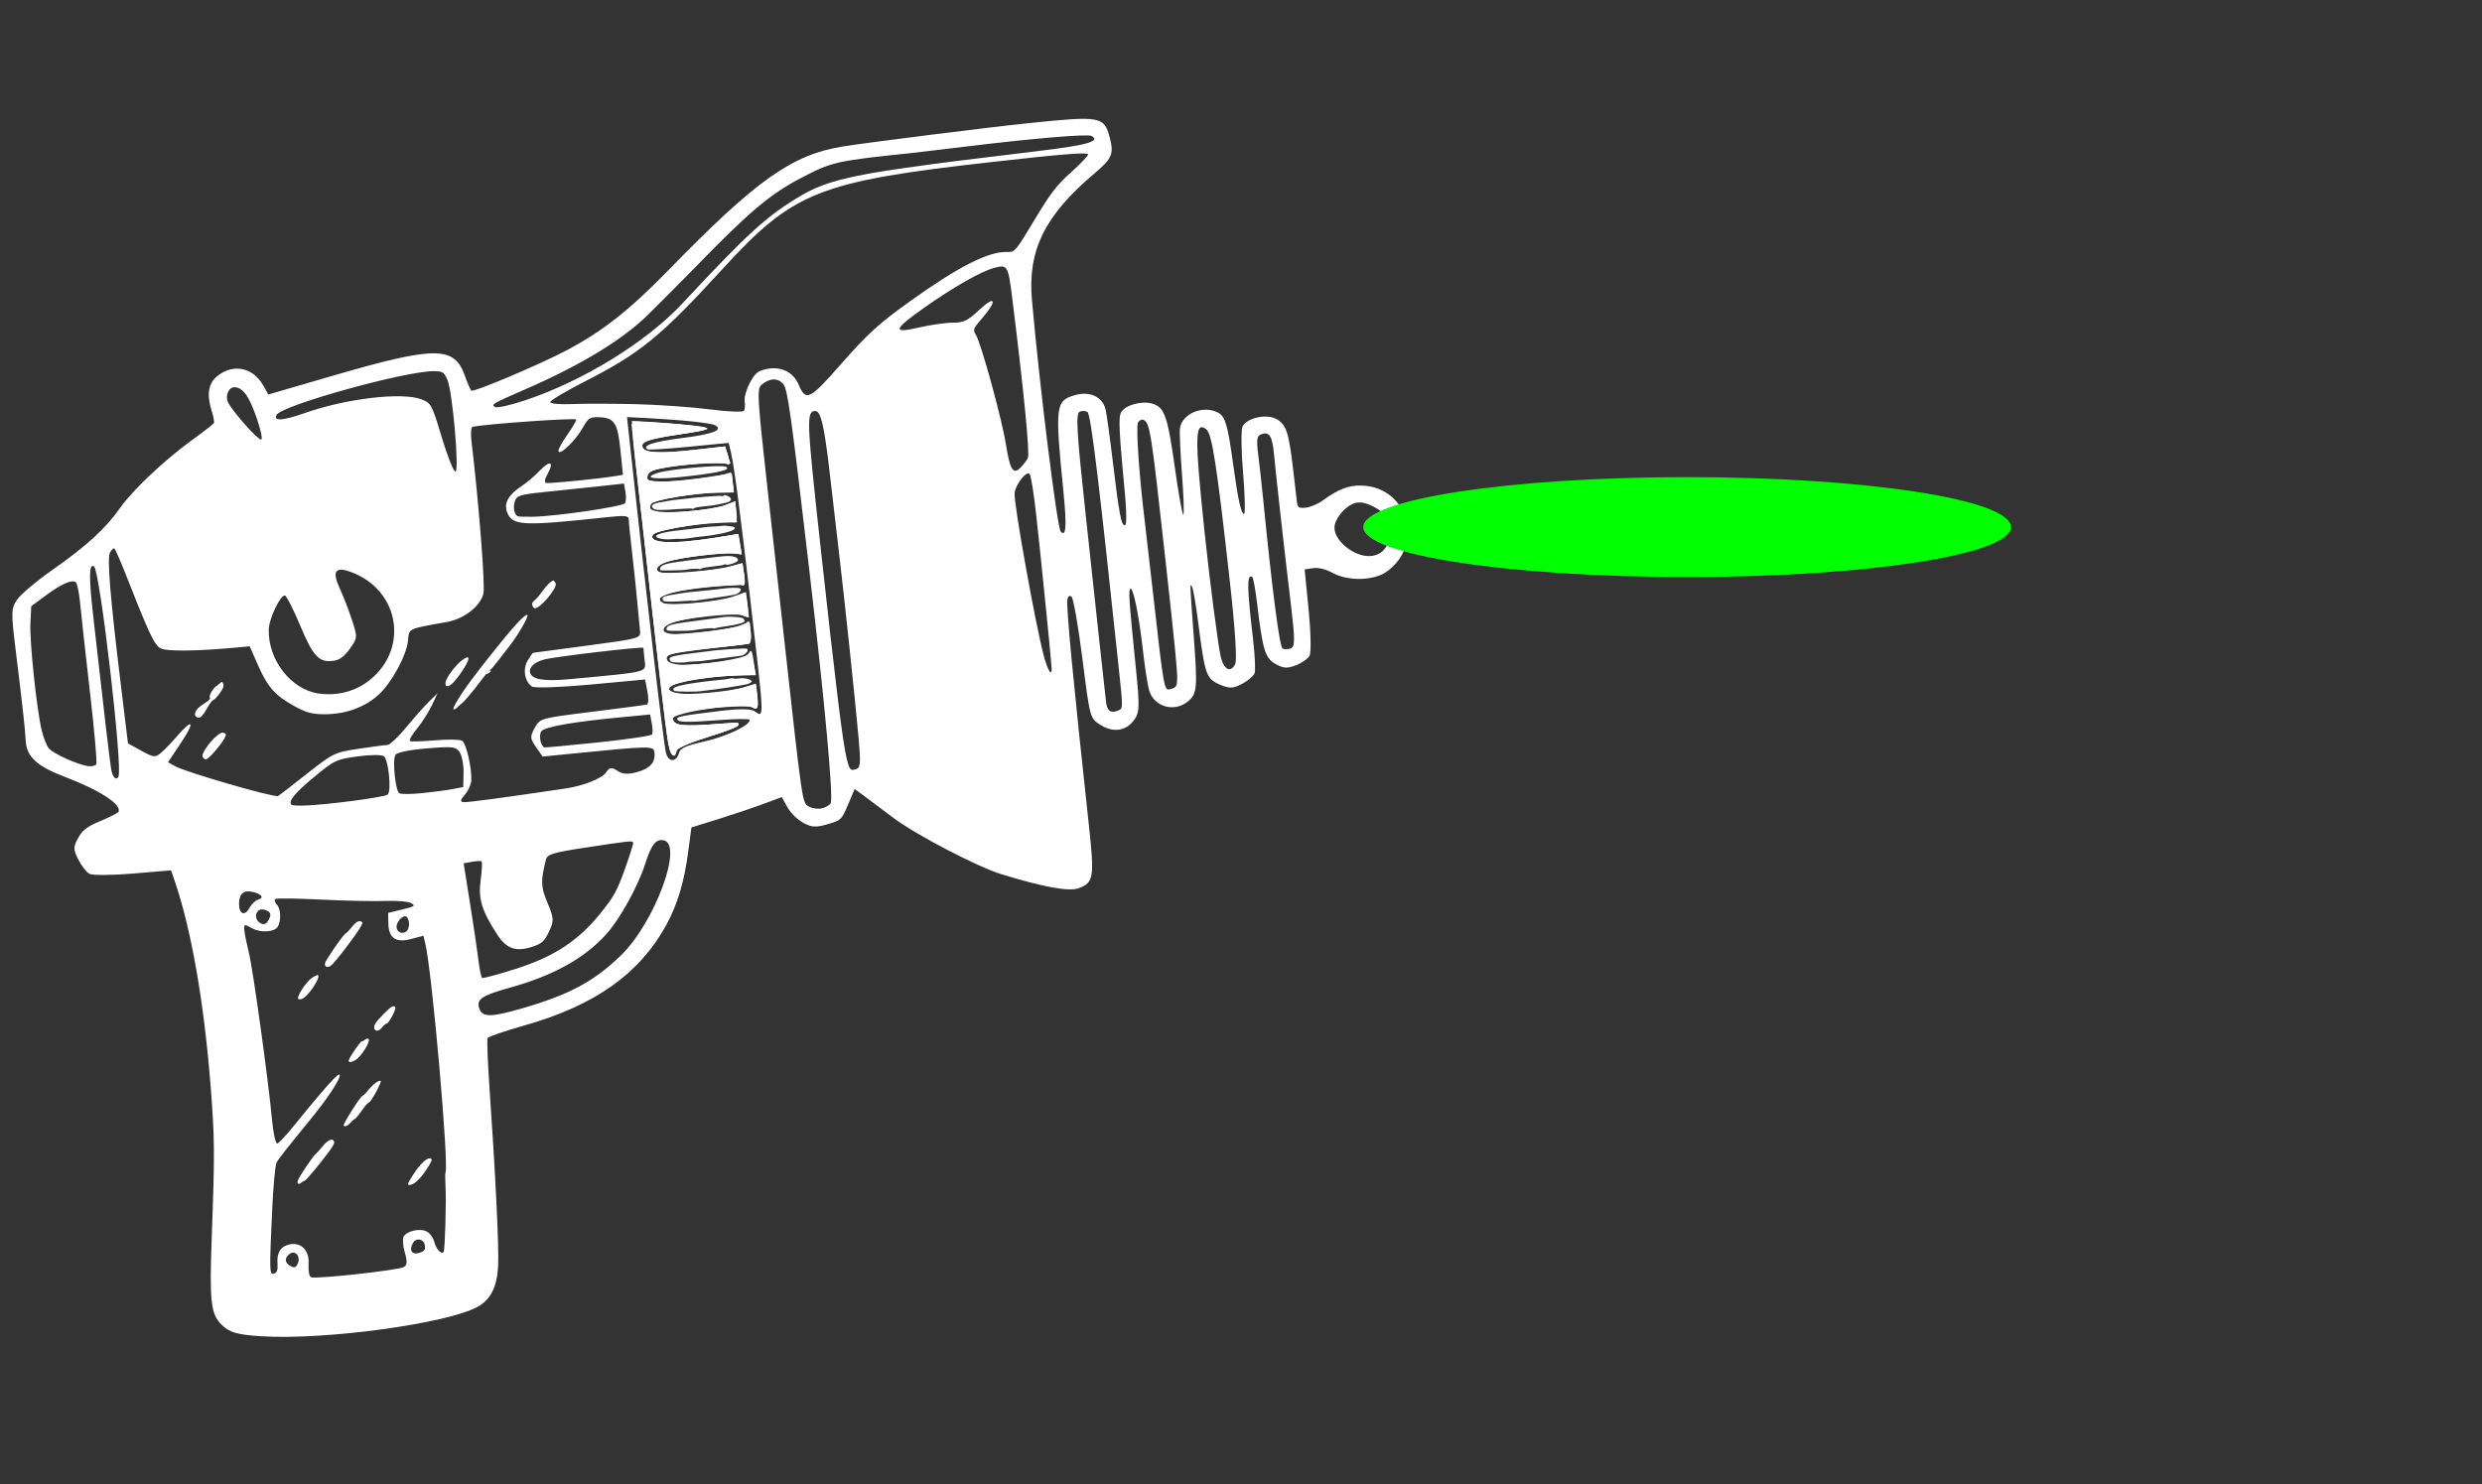 <?xml version="1.0" encoding="UTF-8" standalone="no"?>
<!-- Created with Inkscape (http://www.inkscape.org/) -->

<svg
   xmlns:dc="http://purl.org/dc/elements/1.1/"
   xmlns:cc="http://creativecommons.org/ns#"
   xmlns:rdf="http://www.w3.org/1999/02/22-rdf-syntax-ns#"
   xmlns:svg="http://www.w3.org/2000/svg"
   xmlns="http://www.w3.org/2000/svg"
   xmlns:sodipodi="http://sodipodi.sourceforge.net/DTD/sodipodi-0.dtd"
   xmlns:inkscape="http://www.inkscape.org/namespaces/inkscape"
   version="1.1"
   id="svg10"
   width="1202"
   height="719"
   viewBox="0 0 1202 719"
   sodipodi:docname="gun_animat_02.svg"
   inkscape:version="0.92.3 (2405546, 2018-03-11)">
  <rect x="0" y="0" width="1202" height="719" fill="#333333" stroke="none"/>
  <defs
     id="defs14" />
  <sodipodi:namedview
     pagecolor="#ff00ff"
     bordercolor="#666666"
     borderopacity="1"
     objecttolerance="10"
     gridtolerance="10"
     guidetolerance="10"
     inkscape:pageopacity="0"
     inkscape:pageshadow="2"
     inkscape:window-width="1366"
     inkscape:window-height="705"
     id="namedview12"
     showgrid="false"
     inkscape:zoom="0.51650562"
     inkscape:cx="26.014145"
     inkscape:cy="445.65951"
     inkscape:window-x="-8"
     inkscape:window-y="-8"
     inkscape:window-maximized="1"
     inkscape:current-layer="svg10" />
  <path
     style="fill:#ffffff;stroke-width:1.369"
     d=""
     id="path3728"
     inkscape:connector-curvature="0" />
  <path
     style="fill:#ffffff;stroke-width:1.369"
     d=""
     id="path3734"
     inkscape:connector-curvature="0" />
  <path
     style="fill:#ffffff;stroke-width:1.369"
     d=""
     id="path3738"
     inkscape:connector-curvature="0" />
  <path
     style="fill:#ffffff;stroke-width:0.685"
     d=""
     id="path3744"
     inkscape:connector-curvature="0" />
  <path
     style="fill:#ffffff;stroke-width:0.685"
     d=""
     id="path3750"
     inkscape:connector-curvature="0" />
  <path
     style="fill:#ffffff;stroke-width:0.685"
     d=""
     id="path3768"
     inkscape:connector-curvature="0" />
  <path
     style="fill:#ffffff;stroke-width:0.685"
     d=""
     id="path3776"
     inkscape:connector-curvature="0" />
  <path
     style="fill:#ffffff;stroke-width:0.685"
     d=""
     id="path3786"
     inkscape:connector-curvature="0" />
  <g
     id="g3841"
     transform="rotate(28.94,434.787,-23.454)">
    <path
       inkscape:connector-curvature="0"
       id="path3724"
       d="m 469.874,717.007 c -7.019,-2.042 -10.483,-6.979 -24.914,-35.514 -18.158,-35.903 -21.645,-42.083 -35.918,-63.659 -22.211,-33.575 -44.448,-61.144 -62.702,-77.736 l -4.191,-3.809 -15.434,10.312 c -8.489,5.672 -16.762,10.312 -18.385,10.312 -1.623,0 -5.25,-1.562 -8.06,-3.472 -4.494,-3.054 -5.109,-4.143 -5.109,-9.045 0,-4.443 1.11,-6.968 5.476,-12.451 3.012,-3.783 5.476,-7.428 5.476,-8.102 0,-3.898 -13.058,-4.856 -30.945,-2.27 -14.206,2.054 -20.893,0.423 -24.973,-6.091 -3.233,-5.162 -8.957,-13.259 -25.401,-35.932 -11.105,-15.312 -11.868,-16.793 -11.346,-22.033 0.308,-3.09 3.993,-12.639 8.189,-21.22 8.689,-17.766 12.709,-29.771 13.938,-41.614 1.069,-10.301 7.592,-30.737 14.555,-45.601 2.931,-6.256 5.329,-11.84 5.329,-12.407 0,-0.568 -1.803,-2.76 -4.008,-4.871 -5.897,-5.65 -7.682,-10.753 -5.556,-15.885 3.766,-9.092 12.999,-12.023 21.516,-6.83 l 4.422,2.696 22.958,-23.09 c 36.457,-36.667 44.468,-41.096 55.908,-30.914 2.96,2.635 5.805,4.791 6.322,4.792 1.536,0.001 22.867,-27.189 30.7,-39.136 10.92,-16.654 17.338,-31.856 24.514,-58.064 16.061,-58.661 25.211,-77.741 44.652,-93.108 8.777,-6.938 58.074,-42.894 73.745,-53.788 28.792,-20.015 30.275,-20.505 37.829,-12.497 5.386,5.711 5.621,8.212 1.727,18.384 -11.275,29.453 -10.421,48.355 3.088,68.395 23.48,34.831 64.14,90.734 66.536,91.477 3.636,1.129 1.328,-3.718 -8.669,-18.2 -23.416,-33.924 -24.268,-36.046 -17.275,-43.039 5.233,-5.233 12.107,-5.693 16.278,-1.09 1.535,1.694 8.475,10.966 15.422,20.603 15.1,20.948 18.677,25.234 19.977,23.937 0.54,-0.539 -2.291,-5.775 -6.29,-11.637 -18.58,-27.228 -21.839,-32.498 -21.839,-35.322 0,-3.983 5.975,-9.836 11.216,-10.987 6.029,-1.324 9.312,1.624 24.947,22.405 7.466,9.923 13.853,17.764 14.193,17.424 0.34,-0.34 -4.129,-7.837 -9.931,-16.661 -5.802,-8.824 -11.087,-17.456 -11.743,-19.183 -2.601,-6.842 4.508,-15.564 12.687,-15.564 3.767,0 7.034,3.253 17.876,17.797 10.703,14.357 15.641,19.991 16.655,19 0.479,-0.468 -4.082,-8.254 -10.134,-17.302 -6.053,-9.048 -11.005,-17.8 -11.005,-19.447 0,-4.753 7.18,-10.999 12.644,-10.999 5.395,0 8.365,2.724 18.654,17.113 3.769,5.271 7.844,10.966 9.056,12.657 2.06,2.874 2.414,2.936 5.449,0.947 1.785,-1.17 4.31,-4.401 5.61,-7.18 3.919,-8.378 7.412,-12.506 12.992,-15.352 19.978,-10.192 40.464,10.162 30.774,30.576 -3.292,6.935 -13.997,13.221 -22.62,13.281 -3.826,0.027 -7.402,0.998 -9.437,2.562 l -3.276,2.519 11.148,16.173 c 6.131,8.895 11.148,17.558 11.148,19.25 0,1.692 -1.595,4.973 -3.544,7.289 -2.811,3.341 -4.619,4.212 -8.739,4.212 -5.911,0 -8.833,-2.799 -21.942,-21.014 -4.141,-5.754 -7.992,-10.465 -8.556,-10.468 -3.024,-0.017 0.162,5.56 15.043,26.337 4.715,6.582 8.572,12.928 8.572,14.1 0,3.374 -3.884,9.995 -6.769,11.539 -1.449,0.775 -4.715,1.41 -7.259,1.41 -5.504,0 -7.63,-2.07 -21.299,-20.742 -5.32,-7.267 -10.423,-13.676 -11.342,-14.244 -2.052,-1.268 -2.414,-1.875 12.25,20.554 13.93,21.306 14.941,23.633 12.66,29.139 -3.17,7.653 -12.803,9.931 -18.673,4.417 -1.828,-1.718 -7.38,-8.845 -12.337,-15.838 -10.133,-14.296 -19.648,-25.328 -19.733,-22.881 -0.054,1.561 2.818,5.963 21.061,32.275 11.121,16.041 12.162,18.224 11.143,23.373 -1.19,6.014 -6.256,9.384 -13.321,8.86 -5.637,-0.418 -5.76,-0.547 -22.913,-24.008 -9.485,-12.973 -18.082,-23.6 -19.103,-23.616 -1.195,-0.018 -1.537,0.809 -0.958,2.318 1.442,3.758 21.102,32.483 62.057,90.674 14.56,20.687 15.428,23.117 10.354,28.976 -3.285,3.794 -14.935,7.728 -36.055,12.177 -11.894,2.505 -45.628,3.326 -58.868,1.432 -6.4,-0.916 -14.254,-2.002 -17.453,-2.415 l -5.816,-0.75 0.854,8.174 c 0.84,8.039 0.771,8.257 -4.155,13.183 -4.137,4.137 -5.987,5.009 -10.621,5.009 -3.34,0 -7.525,-1.183 -10.34,-2.922 l -4.729,-2.922 -6.346,7.372 c -3.49,4.054 -10.505,11.713 -15.588,17.019 l -9.242,9.647 4.271,10.888 c 5.433,13.85 7.865,24.963 7.925,36.216 0.146,26.967 -11.31,50.836 -36.329,75.693 -7.099,7.053 -12.908,13.45 -12.908,14.216 0,0.765 5.945,10.574 13.21,21.797 22.066,34.084 40.429,63.786 44.519,72.009 4.566,9.18 4.927,16.195 1.147,22.311 -8.768,14.187 -56.857,50.065 -84.887,63.332 -10.652,5.042 -14.46,5.886 -19.687,4.366 z m 9.623,-38.818 c -2.969,-4.531 -2.853,-8.053 0.36,-10.961 4.362,-3.948 9.978,-2.343 12.793,3.655 1.325,2.824 3.174,5.12 4.11,5.104 2.228,-0.039 35.23,-23.298 36.969,-26.054 1.016,-1.611 0.308,-3.158 -2.931,-6.397 -2.35,-2.35 -4.272,-5.243 -4.272,-6.431 0,-3.217 5.026,-7.635 8.686,-7.635 1.766,0 4.325,1.232 5.688,2.738 2.345,2.591 6.161,3.749 6.161,1.87 0,-1.318 -10.762,-22.159 -14.503,-28.084 -1.812,-2.87 -3.295,-5.528 -3.295,-5.906 0,-3.655 -52.449,-81.536 -62.05,-92.137 l -2.807,-3.1 -4.377,4.242 c -5.506,5.337 -9.757,4.97 -13.321,-1.151 l -2.607,-4.477 5.201,-4.764 c 4.601,-4.214 4.857,-4.764 2.22,-4.764 -1.64,0 -6.843,2.341 -11.562,5.202 -4.719,2.861 -17.01,9.322 -27.313,14.357 -10.303,5.035 -19.091,9.735 -19.528,10.444 -0.438,0.709 0.48,1.693 2.04,2.188 2.54,0.806 5.418,5.57 5.418,8.969 0,3.041 -5.689,6.756 -10.345,6.756 -4.613,0 -4.767,0.146 -2.931,2.767 1.066,1.522 4.316,5.337 7.222,8.478 5.684,6.143 38.068,49.405 48.995,65.452 3.664,5.38 7.123,9.268 7.687,8.64 0.564,-0.628 1.733,-5.147 2.597,-10.041 3.688,-20.887 6.141,-32.256 7.224,-33.473 1.84,-2.067 1.355,9.791 -0.921,22.52 -4.283,23.95 -4.766,26.918 -4.766,29.279 0,1.33 4.322,11.15 9.605,21.822 13.083,26.43 13.695,27.454 15.391,25.758 0.984,-0.984 0.726,-2.485 -0.835,-4.867 z m 8.448,-5.238 c -0.524,-3.672 -4.53,-4.836 -5.746,-1.669 -1.156,3.012 0.093,4.735 3.431,4.735 2.068,0 2.644,-0.762 2.315,-3.066 z m 49.532,-33.213 c 1.325,-1.597 1.34,-2.492 0.068,-4.026 -2.044,-2.463 -5.544,-1.27 -5.544,1.89 0,4.381 2.729,5.445 5.476,2.135 z M 384.147,533.913 c 0,-2.108 0.729,-4.562 1.62,-5.453 2.312,-2.312 0.681,-3.321 -3.623,-2.241 -4.599,1.154 -5.736,3.876 -3.424,8.197 2.432,4.544 5.427,4.267 5.427,-0.503 z m 10.952,0.411 c 0,-2.475 -0.736,-3.423 -2.657,-3.423 -1.461,0 -3.056,0.646 -3.544,1.435 -1.467,2.373 0.454,5.411 3.42,5.411 2.054,0 2.781,-0.895 2.781,-3.423 z m 128.624,-22.247 c 16.457,-16.616 23.644,-27.774 28.945,-44.94 6.793,-21.994 0.558,-62.633 -9.044,-58.948 -3.437,1.319 -3.941,4.824 -2.059,14.296 2.221,11.174 2.214,29.393 -0.016,38.905 -3.617,15.434 -12.724,29.938 -28.581,45.517 -9.69,9.521 -11.186,12.394 -8.075,15.505 3.455,3.455 7.213,1.392 18.828,-10.336 z m -241.226,-0.492 c 1.694,-0.633 3.08,-1.88 3.08,-2.77 0,-0.89 -8.836,-13.997 -19.635,-29.126 -10.8,-15.129 -22.043,-31.042 -24.985,-35.363 -2.942,-4.321 -6.024,-7.863 -6.848,-7.872 -2.421,-0.026 -5.651,4.301 -9.519,12.748 l -3.616,7.898 3.617,7.392 c 3.913,7.997 23.149,35.485 30.043,42.929 2.336,2.523 5.479,5.115 6.985,5.76 2.953,1.266 15.86,0.279 20.878,-1.598 z m 15.401,-2.618 c 0,-4.579 -56.426,-83.481 -59.701,-83.481 -2.754,0 0.236,5.612 11.304,21.22 27.797,39.196 42.118,59.146 43.978,61.264 2.342,2.666 4.418,3.135 4.418,0.997 z m 158.318,-2.042 c 0.791,-2.061 -1.628,-6.143 -3.64,-6.143 -1.59,0 -2.736,3.832 -1.843,6.161 1.02,2.659 4.46,2.648 5.483,-0.017 z m 55.085,-9.64 c 13.449,-14.208 20.004,-26.697 22.939,-43.701 1.732,-10.035 1.726,-13.016 -0.047,-24.028 -1.113,-6.915 -2.33,-12.878 -2.704,-13.252 -0.793,-0.793 -1.36,-0.397 -19.792,13.806 -11.638,8.968 -13.865,11.274 -13.226,13.69 2.762,10.432 4.183,12.81 10.782,18.032 6.371,5.042 7.041,6.106 7.413,11.763 0.347,5.278 -0.192,6.863 -3.556,10.464 -5.662,6.061 -10.4,6.888 -17.593,3.073 -12.228,-6.487 -16.565,-10.686 -19.888,-19.258 -1.741,-4.49 -3.562,-8.163 -4.048,-8.163 -0.485,0 -2.282,1.134 -3.993,2.519 l -3.111,2.519 12.237,15.655 c 6.73,8.61 14.327,18.565 16.882,22.123 2.555,3.558 5.09,6.468 5.633,6.468 0.543,0 5.976,-5.27 12.073,-11.711 z M 310.331,488.855 c 0.777,-2.043 2.059,-6.817 2.85,-10.61 2.463,-11.809 4.307,-10.871 3.266,1.661 l -0.939,11.294 h 3.993 c 6.025,0 48.785,-9.694 50.551,-11.46 0.177,-0.177 3.284,-7.349 6.903,-15.936 6.442,-15.287 6.78,-15.767 16.127,-22.962 5.251,-4.042 10.361,-7.813 11.356,-8.38 0.995,-0.567 2.716,-5.911 3.825,-11.875 1.109,-5.964 2.755,-13.307 3.658,-16.319 l 1.641,-5.476 0.424,6.444 c 0.233,3.544 -0.14,9.551 -0.83,13.348 -0.734,4.04 -0.747,6.904 -0.03,6.904 0.674,0 5.358,-2.772 10.408,-6.161 5.051,-3.388 10.227,-6.161 11.502,-6.161 2.277,0 10.235,8.764 13.261,14.605 0.857,1.654 1.144,4.938 0.648,7.417 -0.711,3.557 -0.49,4.296 1.103,3.684 1.616,-0.62 15.463,-10.889 40.171,-29.791 6.776,-5.184 12.875,-12.564 13.278,-16.066 0.379,-3.297 0.984,-3.767 4.521,-3.506 2.982,0.22 5.291,-0.868 8.556,-4.033 4.729,-4.584 5.601,-8.576 2.73,-12.503 -1.881,-2.572 -3.091,-1.875 -34.969,20.146 l -11.385,7.864 -5.043,-2.465 c -4.53,-2.215 -5.043,-3.009 -5.043,-7.814 0,-5.318 0.119,-5.436 20.535,-20.281 11.294,-8.213 20.994,-15.382 21.554,-15.932 0.561,-0.55 -0.707,-3.067 -2.817,-5.595 l -3.836,-4.595 -21.803,14.849 c -11.992,8.167 -22.998,14.759 -24.458,14.649 -4.249,-0.32 -8.093,-5.135 -7.955,-9.965 0.068,-2.387 0.317,-4.48 0.553,-4.65 0.236,-0.17 9.842,-7.278 21.346,-15.797 20.181,-14.943 20.844,-15.589 18.86,-18.375 -1.131,-1.588 -4.758,-6.891 -8.061,-11.786 -3.303,-4.894 -9.506,-13.773 -13.783,-19.732 -4.278,-5.958 -8.322,-11.806 -8.988,-12.995 -1.03,-1.84 -2.502,-1.255 -9.869,3.921 -34.148,23.992 -38.34,26.008 -43.803,21.064 -3.222,-2.916 -3.176,-7.54 0.138,-13.891 1.453,-2.785 3.326,-7.681 4.162,-10.881 1.858,-7.11 4.149,-7.596 4.149,-0.88 0,3.391 0.536,4.73 1.711,4.275 1.826,-0.707 21.329,-14.182 27.034,-18.678 l 3.418,-2.694 -6.951,-10.007 c -7.55,-10.87 -10.124,-12.193 -16.906,-8.686 -3.653,1.889 -4.2,2.904 -4.2,7.796 0,6.734 -2.638,16.21 -4.513,16.21 -0.832,0 -0.995,-3.381 -0.43,-8.899 0.501,-4.894 0.597,-8.899 0.213,-8.899 -1.681,0 -36.638,22.676 -42.188,27.367 -0.581,0.491 0.69,3.313 2.823,6.271 17.266,23.945 39.897,58.233 40.859,61.907 1.628,6.212 -2.23,15.21 -8.827,20.585 -15.314,12.479 -14.504,11.32 -12.037,17.224 2.795,6.69 2.847,21.679 0.102,29.734 -2.82,8.275 -9.062,15.528 -17.562,20.403 -5.675,3.255 -8.664,4.041 -15.394,4.052 -10.74,0.017 -15.886,-1.819 -25.327,-9.033 l -7.668,-5.859 -5.338,3.64 c -15.714,10.717 -28.752,18.11 -31.939,18.11 -3.508,0 -8.2,-3.395 -32.641,-23.616 -5.233,-4.33 -9.908,-7.872 -10.389,-7.872 -0.481,0 -0.874,1.214 -0.874,2.699 0,3.051 10.358,18.644 35.264,53.089 l 17.076,23.616 h 7.405 c 6.794,0 7.521,-0.306 8.817,-3.714 z m 73.655,-11.584 c 9.322,-5.603 31.494,-22.025 32.192,-23.844 0.9,-2.346 -7.654,-14.8 -10.556,-15.368 -1.219,-0.239 -6.196,2.534 -11.059,6.161 -8.44,6.295 -9.069,7.175 -13.838,19.372 -4.473,11.439 -5.288,16.657 -2.6,16.657 0.499,0 3.137,-1.34 5.861,-2.977 z m 46.441,-32.53 c 4.288,-2.964 9.645,-6.925 11.904,-8.802 l 4.107,-3.413 -3.175,-6.076 c -1.746,-3.342 -4.633,-6.857 -6.415,-7.811 -2.957,-1.583 -4.266,-1.052 -14.965,6.067 -6.906,4.595 -11.724,8.738 -11.724,10.082 0,3.147 8.491,15.337 10.685,15.34 0.983,10e-4 5.295,-2.422 9.583,-5.386 z m -67.246,-17.961 c 7.702,-2.889 14.043,-8.471 17.499,-15.406 11.67,-23.418 -6.838,-48.017 -32.796,-43.59 -7.439,1.269 -7.566,4.205 -0.406,9.42 3.227,2.351 8.876,7.069 12.554,10.486 6.527,6.064 6.669,6.365 5.961,12.651 -0.518,4.595 -1.648,7.148 -3.948,8.917 -5.762,4.432 -9.642,3.227 -22.611,-7.021 -6.655,-5.259 -12.715,-9.353 -13.468,-9.099 -2.072,0.699 -1.318,13.464 1.068,18.078 6.791,13.132 23.479,20.317 36.149,15.565 z m 129.909,-44.759 c 11.604,-8.094 21.082,-15.333 21.061,-16.086 -0.021,-0.753 -1.272,-2.851 -2.78,-4.662 l -2.742,-3.293 -11.245,7.689 c -19.392,13.26 -30.361,22.074 -30.886,24.819 -0.415,2.165 2.826,6.251 4.957,6.251 0.295,0 10.031,-6.623 21.635,-14.717 z m 36.778,-14.547 c -0.584,-2.327 1.14,-4.608 8.281,-10.956 8.156,-7.249 15.653,-17.838 13.883,-19.608 -0.382,-0.382 -5.816,2.665 -12.074,6.772 -14.101,9.251 -17.533,11.081 -18.664,9.949 -0.969,-0.969 0.57,-2.254 16.728,-13.964 6.834,-4.953 11.997,-7.738 14.032,-7.57 5.79,0.479 7.166,2.76 -28.158,-46.682 -24.78,-34.684 -38.001,-52.606 -42.283,-57.315 l -3.338,-3.672 -15.797,10.859 c -8.688,5.973 -16.314,10.859 -16.946,10.859 -3.711,0 0.512,-4.57 11.901,-12.879 12.076,-8.81 15.696,-13.133 10.998,-13.133 -2.251,0 -14.7,5.234 -29.281,12.31 l -10.024,4.865 10.576,15.028 c 44.034,62.57 80.654,113.706 84.525,118.03 3.277,3.66 6.828,1.839 5.64,-2.893 z m -63.975,-5.386 c 33.112,-22.575 31.193,-20.753 27.499,-26.109 -1.619,-2.348 -3.069,-4.451 -3.222,-4.674 -0.444,-0.646 -35.125,24.206 -39.283,28.15 -3.62,3.433 -4.773,7.07 -2.852,8.991 2.351,2.351 8.076,0.313 17.858,-6.357 z m 137.532,-4.579 c 1.377,-1.246 2.504,-3.18 2.504,-4.297 0,-2.837 -25.939,-41.035 -63.41,-93.376 -45.023,-62.892 -51.847,-71.979 -54.918,-73.136 -3.77,-1.42 -7.2,0.612 -8.982,5.322 -1.104,2.918 0.781,5.909 27.638,43.856 6.395,9.036 23.821,33.678 38.724,54.761 50.092,70.863 48.78,69.136 52.534,69.136 1.874,0 4.534,-1.02 5.911,-2.266 z m -0.943,-38.435 c -9.388,-13.941 -39.773,-57.379 -51.971,-74.297 -4.615,-6.4 -14.31,-19.953 -21.545,-30.118 -14.086,-19.79 -19.167,-25.465 -21.505,-24.02 -3.665,2.265 -1.609,5.683 32.564,54.139 41.314,58.582 56.791,79.912 62.342,85.919 3.651,3.951 4.356,4.229 6.162,2.423 1.805,-1.805 1.114,-3.412 -6.047,-14.045 z m -329.987,5.511 c -8.22,-7.394 -12.591,-9.567 -16.348,-8.125 -2.722,1.045 -2.623,5.539 0.174,7.895 3.028,2.551 21.408,9.146 23.019,8.26 0.711,-0.391 -2.37,-4.004 -6.845,-8.03 z m 19.189,-13.524 c 14.079,-15.84 36.318,-31.766 46.207,-33.093 4.973,-0.667 5.643,-0.233 17.398,11.27 6.724,6.58 12.961,11.719 13.86,11.419 2.009,-0.67 -20.037,-33.438 -24.98,-37.128 -3.168,-2.365 -3.8,-2.411 -7.412,-0.532 -11.698,6.084 -56.656,50.137 -56.656,55.515 0,3.617 4.072,0.996 11.582,-7.452 z m 120.711,-9.317 c 9.828,-5.62 36.096,-25.629 36.096,-27.495 0,-0.984 -1.14,-3.196 -2.533,-4.917 l -2.533,-3.128 -10.13,7.155 c -5.572,3.935 -15.208,10.665 -21.414,14.956 -10.028,6.932 -11.196,8.18 -10.501,11.209 0.698,3.041 2.753,5.44 4.672,5.452 0.376,0.003 3.231,-1.452 6.344,-3.232 z m -30.306,-47.727 c 20.128,-21.916 37.668,-53.032 43.874,-77.829 11.463,-45.808 15.383,-57.27 25.308,-74.003 6.136,-10.344 15.336,-19.131 37.358,-35.676 15.692,-11.79 17.345,-12.998 52.804,-38.601 19.046,-13.752 23.916,-18.603 18.672,-18.603 -2.206,0 -24.584,14.973 -51.376,34.376 -9.412,6.816 -18.345,13.252 -19.851,14.302 -31.56,22.006 -32.619,22.947 -42.258,37.57 -9.14,13.867 -13.792,26.067 -23.487,61.606 -1.335,4.894 -3.234,11.671 -4.22,15.059 -0.986,3.388 -3.093,10.68 -4.682,16.204 -4.787,16.64 -16.754,37.637 -34.85,61.146 -10.568,13.729 -10.947,14.375 -8.431,14.375 1.113,0 6.125,-4.466 11.139,-9.925 z m 47.517,-24.116 c 10.011,-5.227 24.824,-12.112 32.918,-15.3 8.094,-3.188 14.717,-6.518 14.717,-7.4 0,-0.882 -0.904,-2.799 -2.01,-4.261 -1.105,-1.462 -2.03,-5.529 -2.054,-9.039 -0.037,-5.472 0.557,-6.886 4.169,-9.925 5.179,-4.358 11.827,-4.637 16.824,-0.706 7.175,5.644 8.298,4.068 13.241,-18.582 4.127,-18.913 6.563,-26.095 14.482,-42.705 12.427,-26.064 21.459,-39.439 29.458,-43.618 3.562,-1.862 3.612,-2.097 4.255,-20.071 0.542,-15.179 1.268,-19.961 4.383,-28.909 2.053,-5.897 3.388,-11.067 2.966,-11.489 -0.802,-0.802 -10.938,5.901 -38.482,25.448 -69.519,49.334 -77.601,59.167 -89.611,109.023 -10.381,43.092 -15.093,54.818 -32.21,80.145 -5.666,8.384 -9.967,15.784 -9.559,16.445 0.408,0.661 4.696,-1.218 9.528,-4.175 4.832,-2.957 16.976,-9.654 26.986,-14.88 z m 276.212,16.988 c 1.928,-2.323 2.23,-1.738 -9.535,-18.542 -52.76,-75.358 -70.981,-100.534 -73.115,-101.024 -0.961,-0.221 -2.495,0.501 -3.41,1.604 -1.373,1.654 3.107,8.793 25.591,40.787 32.67,46.488 50.583,71.929 53.543,76.045 2.56,3.558 4.631,3.896 6.927,1.13 z m -37.751,-2.456 c -1.487,-2.547 -30.633,-44.669 -42.804,-61.862 -5.83,-8.235 -11.297,-15.205 -12.15,-15.489 -2.283,-0.761 -3.617,8.411 -1.735,11.929 3.046,5.691 38.418,49.184 49.867,61.315 5.219,5.53 8.971,7.789 6.821,4.107 z m 55.509,-25.216 c -1.921,-3.652 -8.409,-13.07 -31.909,-46.315 -37.209,-52.64 -39.378,-55.445 -42.869,-55.445 -0.989,0 -1.797,1.128 -1.797,2.506 0,2.183 13.139,22.503 26.046,40.281 2.321,3.197 11.439,15.978 20.263,28.402 27.969,39.382 27.601,38.936 30.074,36.463 1.902,-1.902 1.924,-2.599 0.193,-5.892 z m 21.226,-19.657 c -0.051,-2.08 -8.311,-15 -21.419,-33.503 -33.33,-47.05 -42.437,-58.81 -45.922,-59.305 -6.883,-0.978 -3.314,5.716 23.597,44.246 13.545,19.393 32.61,45.285 36.07,48.986 4.248,4.544 7.791,4.348 7.674,-0.423 z m 19.894,-19.765 c 1.368,-1.648 -0.317,-4.759 -9.451,-17.455 -17.947,-24.945 -37.008,-51.818 -42.761,-60.285 -5.486,-8.075 -7.791,-9.35 -10.657,-5.898 -1.322,1.593 -0.611,3.376 3.689,9.241 2.93,3.997 8.938,12.503 13.349,18.903 23.956,34.752 40.701,57.499 42.328,57.499 1.011,0 2.586,-0.902 3.502,-2.005 z M 607.804,166.4 c 0.454,-1.694 0.834,-4.213 0.844,-5.597 0.016,-2.136 -17.132,-27.074 -44.052,-64.066 -9.51,-13.068 -9.97,-13.337 -14.838,-8.674 -4.761,4.561 -12.823,17.806 -20.492,33.664 -7.818,16.167 -7.316,18.108 2.422,9.363 4.345,-3.902 10.352,-8.451 13.348,-10.108 4.706,-2.603 5.834,-4.2 8.287,-11.728 3.341,-10.254 5.532,-8.178 3.14,2.976 -1.354,6.313 -1.251,7.129 1.051,8.337 4.073,2.137 30.83,29.551 38.722,39.673 7.627,9.783 10.226,11.167 11.568,6.161 z m 169.752,-44.935 c 5.074,-3.991 4.918,-10.712 -0.388,-16.65 -3.385,-3.788 -4.931,-4.471 -10.124,-4.471 -4.086,0 -7.081,0.861 -8.984,2.584 -3.2,2.896 -5.007,10.075 -3.629,14.416 2.144,6.754 16.52,9.316 23.125,4.121 z"
       style="fill:#ffffff;stroke-width:1.369" />
    <path
       inkscape:connector-curvature="0"
       id="path3726"
       d="M 518.218,359.083 C 500.918,335.39 467.592,288.555 440.014,249.179 l -7.943,-11.341 8.552,-3.943 c 17.21,-7.933 24.73,-11.047 25.302,-10.475 0.322,0.322 -5.009,4.692 -11.847,9.71 -11.815,8.672 -14.255,11.725 -10.986,13.746 2.734,1.69 7.525,-0.644 21.061,-10.258 12.787,-9.083 13.706,-9.504 16.063,-7.371 2.916,2.639 3.234,4.576 0.752,4.576 -1.625,0 -17.582,10.609 -26.037,17.31 -3.926,3.112 -5.043,8.702 -1.739,8.702 2.568,0 25.134,-15.136 29.448,-19.752 l 3.347,-3.582 2.97,3.725 2.97,3.725 -4.524,2.425 c -8.16,4.374 -29.455,20.614 -28.964,22.089 0.264,0.793 1.473,2.068 2.686,2.833 1.693,1.068 4.058,0.176 10.186,-3.84 13.658,-8.952 22.356,-16.081 22.356,-18.323 0,-1.303 1.331,-0.349 3.373,2.419 l 3.373,4.572 -5.084,2.684 c -10.97,5.79 -27.673,19.372 -27.673,22.501 0,5.095 11.844,-0.793 27.891,-13.864 l 8.041,-6.549 3.134,3.918 3.134,3.918 -3.075,0.847 c -1.691,0.466 -9.03,5.246 -16.309,10.621 -10.577,7.811 -13.233,10.458 -13.233,13.185 0,1.876 0.462,3.404 1.027,3.395 3.893,-0.062 33.195,-20.896 33.206,-23.609 0.004,-0.936 1.522,0.147 3.373,2.406 3.719,4.538 4.233,6.161 1.95,6.161 -1.744,0 -26.398,16.961 -30.243,20.806 -2.922,2.922 -2.179,5.205 1.694,5.205 5.436,0 31.433,-18.972 31.433,-22.938 0,-1.487 1.247,-0.505 3.423,2.697 1.882,2.77 3.423,5.3 3.423,5.623 0,0.322 -1.694,0.941 -3.765,1.375 -5.744,1.204 -28.322,18.803 -28.845,22.485 -0.648,4.563 3.273,3.947 12.092,-1.897 13.612,-9.02 21.885,-15.857 21.93,-18.12 0.036,-1.849 0.403,-1.763 2.154,0.509 5.256,6.819 5.3,6.733 -8.052,15.623 -17.374,11.568 -20.721,14.472 -19.713,17.1 0.462,1.203 1.731,2.187 2.821,2.187 2.6,0 21.414,-12.617 27.812,-18.652 l 5.014,-4.729 3.03,3.799 3.03,3.799 -6.925,3.787 c -10.056,5.499 -27.011,18.584 -27.011,20.845 0,3.378 2.482,3.657 7.907,0.889 7.836,-3.997 27.687,-19.057 27.687,-21.004 0,-0.931 1.54,0.574 3.423,3.344 4.109,6.047 4.093,5.918 0.757,6.169 -2.843,0.214 -19.503,11.109 -27.453,17.954 -4.479,3.856 -4.643,4.277 -2.517,6.455 2.137,2.188 2.885,1.942 12.321,-4.053 5.525,-3.51 11.432,-7.36 13.127,-8.554 2.469,-1.74 3.081,-1.798 3.085,-0.293 0.002,1.033 -4.562,6.191 -10.144,11.461 -7.475,7.058 -10.271,10.664 -10.614,13.684 -0.445,3.916 -0.872,3.545 -9.458,-8.214 z"
       style="fill:#ffffff;stroke-width:1.369" />
    <path
       inkscape:connector-curvature="0"
       id="path3730"
       d="m 455.321,253.691 c 4.025,-4.284 25.059,-18.498 27.375,-18.498 2.995,0 -1.074,3.776 -14.156,13.134 -12.741,9.115 -19.207,11.738 -13.219,5.364 z"
       style="fill:#ffffff;stroke-width:1.369" />
    <path
       inkscape:connector-curvature="0"
       id="path3732"
       d="m 522.753,365.599 c -4.801,-6.15 -22.335,-30.549 -45.508,-63.324 -9.316,-13.177 -22.861,-32.275 -30.099,-42.44 -7.238,-10.165 -13.635,-19.262 -14.216,-20.215 -0.753,-1.236 3.148,-3.697 13.599,-8.577 20.606,-9.622 23.849,-10.084 13.005,-1.852 -15.258,11.583 -18.801,15.179 -16.875,17.126 2.278,2.304 8.199,-0.566 23.288,-11.291 l 11.596,-8.241 3.198,3.005 3.198,3.005 -6.43,3.249 c -8.307,4.198 -24.788,16.399 -25.834,19.125 -0.446,1.161 -0.169,2.753 0.615,3.536 1.584,1.584 16.851,-7.646 27.915,-16.877 l 6.388,-5.329 2.744,3.853 2.744,3.853 -6.393,3.646 c -9.84,5.612 -25.478,17.884 -25.953,20.367 -0.234,1.223 0.522,2.587 1.679,3.031 2.528,0.97 25.017,-13.717 29.913,-19.536 l 3.354,-3.986 3.152,4.264 c 1.942,2.627 2.564,4.46 1.621,4.774 -6.658,2.219 -31.797,21.448 -31.797,24.321 0,4.868 10.521,-0.309 27.274,-13.419 l 8.793,-6.881 3.124,3.918 3.124,3.918 -4.069,1.711 c -6.242,2.625 -27.173,18.613 -28.107,21.469 -1.87,5.723 1.998,4.869 13.922,-3.074 6.72,-4.476 14.122,-10.013 16.448,-12.304 l 4.23,-4.165 3.078,4.163 c 1.693,2.29 2.869,4.289 2.615,4.443 -25.279,15.302 -38.228,26.885 -30.056,26.885 4.28,0 28.176,-16.955 30.962,-21.969 1.222,-2.2 1.782,-1.888 5.223,2.907 3.742,5.216 3.768,5.371 0.908,5.371 -3.504,0 -20.675,11.594 -27.31,18.44 -5.861,6.047 -4.294,9.133 2.78,5.475 6.839,-3.536 22.791,-15.445 25.781,-19.246 l 2.65,-3.369 3.024,4.247 c 1.663,2.336 2.487,4.707 1.829,5.269 -0.657,0.562 -7.381,5.379 -14.943,10.705 -15.897,11.198 -18.471,13.722 -15.723,15.421 2.434,1.505 4.625,0.602 14.411,-5.938 13.353,-8.925 18.482,-13.48 18.482,-16.417 0,-2.165 0.851,-1.612 3.981,2.587 l 3.981,5.34 -5.237,2.975 c -12.361,7.021 -28.737,19.893 -28.737,22.588 0,4.823 19.413,-5.664 31.252,-16.882 l 5.169,-4.898 3.01,4.392 c 3.636,5.306 3.731,6.278 0.614,6.27 -2.569,-0.006 -22.086,12.749 -28.253,18.464 -3.921,3.634 -3.741,6.184 0.435,6.184 1.365,0 7.027,-2.958 12.583,-6.573 13.911,-9.053 13.524,-8.851 13.524,-7.041 0,0.884 -4.698,6.435 -10.44,12.335 -6.844,7.033 -10.165,11.443 -9.643,12.805 1.655,4.313 -1.737,3.346 -5.594,-1.594 z"
       style="fill:#ffffff;stroke-width:1.369" />
    <path
       inkscape:connector-curvature="0"
       id="path3736"
       d="m 520.691,362.875 c -3.315,-4.341 -19.793,-27.299 -36.619,-51.017 -16.826,-23.718 -35.384,-49.849 -41.241,-58.069 -5.857,-8.219 -10.381,-15.378 -10.054,-15.908 0.946,-1.531 32.233,-15.374 33.004,-14.603 0.382,0.382 -4.133,4.371 -10.035,8.863 -13.302,10.126 -15.123,12.164 -12.869,14.403 1.996,1.983 9.801,-2.034 24.937,-12.834 l 9.792,-6.987 3.55,3.55 c 2.686,2.686 3.017,3.55 1.361,3.55 -2.44,0 -19.823,11.172 -27.078,17.404 -3.262,2.802 -4.415,4.735 -3.792,6.358 0.828,2.159 1.301,2.126 6.342,-0.446 2.996,-1.528 10.698,-6.739 17.116,-11.58 l 11.67,-8.802 2.652,3.724 2.652,3.724 -6.393,3.641 c -9.703,5.526 -25.503,18.076 -26.002,20.654 -0.842,4.351 5.438,2.403 16.95,-5.257 6.235,-4.149 12.875,-9.371 14.755,-11.605 l 3.418,-4.062 2.728,4.309 2.728,4.309 -7.498,4.515 c -10.701,6.444 -25.109,18.187 -25.109,20.464 0,4.78 10.644,-0.491 27.274,-13.505 l 8.793,-6.881 3.154,3.955 c 3.095,3.881 3.103,3.974 0.426,4.964 -3.982,1.473 -18.701,11.669 -24.799,17.179 -5.335,4.82 -6.811,8.545 -3.387,8.545 2.662,0 22.508,-13.061 28.314,-18.634 l 4.865,-4.67 3.127,4.23 c 1.72,2.327 2.919,4.358 2.665,4.514 -24.91,15.306 -37.965,26.881 -30.318,26.881 3.39,0 22.933,-13.2 28.24,-19.074 l 4.562,-5.049 3.631,5.051 3.631,5.051 -3.852,0.77 c -3.906,0.781 -23.418,14.551 -28.052,19.797 -2.395,2.711 -2.147,5.774 0.467,5.774 2.341,0 25.856,-16.522 29.242,-20.546 l 3.442,-4.09 2.997,4.209 c 1.649,2.315 2.46,4.669 1.802,5.23 -0.657,0.561 -7.443,5.452 -15.078,10.869 -7.636,5.417 -14.681,10.81 -15.656,11.984 -3.036,3.658 1.192,4.866 6.864,1.961 8.742,-4.478 26.096,-17.962 26.153,-20.321 0.04,-1.645 1.191,-0.974 4.033,2.35 l 3.978,4.651 -7.583,4.566 c -20.62,12.417 -32.844,24.644 -21.889,21.895 4.462,-1.12 22.418,-13.224 27.445,-18.502 l 3.987,-4.185 3.2,4.338 c 3.86,5.232 3.996,6.544 0.677,6.544 -5.004,0 -32.484,20.901 -30.884,23.49 1.52,2.459 6.068,0.896 15.776,-5.421 13.858,-9.018 13.524,-8.842 13.524,-7.111 0,0.845 -4.678,6.447 -10.396,12.45 -6.394,6.712 -10.106,11.669 -9.643,12.875 0.414,1.079 0.207,2.299 -0.46,2.711 -0.667,0.412 -3.925,-2.802 -7.239,-7.144 z"
       style="fill:#ffffff;stroke-width:1.369" />
    <path
       inkscape:connector-curvature="0"
       id="path3740"
       d="m 461.647,269.916 c -1.967,-0.458 -1.374,-1.979 1.711,-4.389 1.6,-1.25 3.256,-2.585 3.681,-2.967 0.424,-0.382 1.461,-1.156 2.304,-1.721 0.843,-0.565 2.19,-1.515 2.993,-2.112 4.593,-3.413 14.905,-10.209 15.49,-10.209 0.378,0 0.688,-0.308 0.688,-0.685 0,-0.376 0.924,-0.685 2.054,-0.685 2.612,0 2.707,1.514 0.225,3.598 -1.006,0.845 -2.323,1.998 -2.926,2.562 -0.604,0.565 -2.861,2.233 -5.016,3.707 -2.155,1.474 -3.919,2.938 -3.919,3.251 0,0.314 -0.282,0.571 -0.627,0.571 -0.345,0 -2.886,1.489 -5.647,3.308 -7.443,4.905 -9.681,6.078 -11.01,5.769 z"
       style="fill:#ffffff;stroke-width:0.685" />
    <path
       inkscape:connector-curvature="0"
       id="path3742"
       d="m 469.348,280.775 c 0,-1.208 3.969,-4.689 10.241,-8.984 1.632,-1.117 8.163,-5.837 9.267,-6.698 0.376,-0.293 1.917,-1.277 3.423,-2.187 1.506,-0.909 2.892,-1.85 3.08,-2.091 0.295,-0.377 4.558,-2.031 5.236,-2.031 0.132,0 0.24,0.413 0.24,0.917 0,1.357 -6.257,6.836 -13.022,11.404 -0.836,0.565 -1.876,1.335 -2.311,1.711 -1.35,1.169 -5.13,3.765 -5.483,3.765 -0.185,0 -1.707,0.926 -3.384,2.057 -3.331,2.248 -7.288,3.407 -7.288,2.135 z"
       style="fill:#ffffff;stroke-width:0.685" />
    <path
       inkscape:connector-curvature="0"
       id="path3746"
       d="m 478.589,293.697 c -0.542,-0.878 0.918,-2.952 3.469,-4.928 1.104,-0.855 2.315,-1.799 2.691,-2.097 1.347,-1.067 13.238,-9.767 14.726,-10.773 0.835,-0.565 2.175,-1.497 2.979,-2.072 3.767,-2.694 7.279,-3.408 7.279,-1.479 0,0.939 -3.036,4.235 -3.901,4.235 -0.427,0 -0.879,0.252 -1.005,0.559 -0.126,0.307 -2.153,1.908 -4.506,3.557 -2.353,1.649 -4.278,3.246 -4.278,3.548 0,0.302 -0.321,0.55 -0.712,0.55 -0.628,0 -4.533,2.469 -5.448,3.445 -0.502,0.535 -10.103,6.138 -10.518,6.138 -0.194,0 -0.543,-0.307 -0.776,-0.683 z"
       style="fill:#ffffff;stroke-width:0.685" />
    <path
       inkscape:connector-curvature="0"
       id="path3748"
       d="m 486.733,305.905 c -0.487,-0.788 0.608,-1.936 5.122,-5.364 1.239,-0.941 2.612,-2.019 3.05,-2.396 0.438,-0.376 2.183,-1.608 3.877,-2.737 3.046,-2.03 10.655,-7.37 11.979,-8.407 1.724,-1.35 5.713,-3.573 6.413,-3.573 1.326,0 0.85,2.43 -0.765,3.91 -0.847,0.776 -4.466,3.601 -8.043,6.278 -3.577,2.677 -6.875,5.176 -7.33,5.554 -0.455,0.377 -0.978,0.686 -1.164,0.686 -0.185,0 -1.661,0.89 -3.28,1.977 -3.82,2.566 -7.953,4.868 -8.742,4.868 -0.343,0 -0.845,-0.358 -1.116,-0.797 z"
       style="fill:#ffffff;stroke-width:0.685" />
    <path
       inkscape:connector-curvature="0"
       id="path3752"
       d="m 495.359,317.219 c 0,-1.623 1.594,-3.005 13.69,-11.873 3.577,-2.622 6.848,-5.059 7.27,-5.415 2.28,-1.924 8.428,-4.841 9.409,-4.464 0.615,0.236 1.108,0.627 1.096,0.869 -0.049,0.937 -2.543,3.356 -6.48,6.284 -2.259,1.68 -4.21,3.285 -4.335,3.568 -0.125,0.282 -0.529,0.513 -0.897,0.513 -0.551,0 -4.972,3.033 -7.776,5.335 -1.634,1.342 -10.419,6.302 -11.161,6.302 -0.449,0 -0.816,-0.504 -0.816,-1.119 z"
       style="fill:#ffffff;stroke-width:0.685" />
    <path
       inkscape:connector-curvature="0"
       id="path3754"
       d="m 503.846,329.862 c -0.605,-0.979 1.546,-2.884 10.679,-9.458 2.071,-1.491 4.073,-2.955 4.449,-3.255 2.751,-2.189 14.584,-9.764 15.253,-9.764 1.389,0 0.87,3 -0.739,4.278 -0.83,0.659 -4.435,3.346 -8.011,5.971 -3.577,2.625 -6.811,5.022 -7.187,5.327 -0.376,0.304 -1.917,1.298 -3.423,2.207 -1.506,0.909 -2.892,1.837 -3.08,2.062 -0.715,0.855 -5.596,3.428 -6.502,3.428 -0.521,0 -1.169,-0.358 -1.44,-0.797 z"
       style="fill:#ffffff;stroke-width:0.685" />
    <path
       inkscape:connector-curvature="0"
       id="path3756"
       d="m 512.472,341.33 c 0,-1.439 7.421,-7.404 19.421,-15.613 0.705,-0.482 1.684,-1.262 2.176,-1.732 0.492,-0.471 1.182,-0.856 1.535,-0.856 0.353,0 1.428,-0.619 2.389,-1.375 2.087,-1.642 5.966,-2.584 5.966,-1.449 0,0.424 -0.573,1.343 -1.274,2.044 -1.326,1.326 -12.447,9.941 -15.144,11.732 -0.851,0.565 -1.906,1.335 -2.345,1.711 -1.816,1.557 -10.809,6.475 -11.869,6.49 -0.471,0.007 -0.856,-0.422 -0.856,-0.953 z"
       style="fill:#ffffff;stroke-width:0.685" />
    <path
       inkscape:connector-curvature="0"
       id="path3758"
       d="m 433.068,339.215 c -0.666,-0.802 -0.705,-1.456 -0.156,-2.59 0.404,-0.834 0.914,-3.276 1.133,-5.427 0.385,-3.78 1.555,-7.395 2.385,-7.374 0.222,0.006 0.836,0.284 1.364,0.618 2.063,1.306 -0.603,14.801 -3.082,15.602 -0.414,0.134 -1.154,-0.239 -1.643,-0.83 z"
       style="fill:#ffffff;stroke-width:0.685" />
    <path
       inkscape:connector-curvature="0"
       id="path3760"
       d="m 429.657,378.444 c -0.006,-0.637 0.298,-1.348 0.674,-1.581 0.866,-0.535 0.866,0.371 0,1.711 -0.572,0.885 -0.665,0.867 -0.674,-0.131 z"
       style="fill:#ffffff;stroke-width:0.685" />
    <path
       inkscape:connector-curvature="0"
       id="path3762"
       d="m 423.708,395.859 c 0.304,-5.691 1.303,-13.207 3.48,-26.183 2.901,-17.289 4.934,-25.538 6.185,-25.098 0.873,0.307 0.645,11.11 -0.363,17.175 -0.38,2.287 -1.027,6.469 -1.437,9.292 -0.41,2.824 -0.955,5.288 -1.21,5.476 -0.256,0.188 -0.806,2.806 -1.222,5.818 -1.013,7.327 -2.188,13.387 -2.918,15.059 -0.329,0.753 -0.792,2.062 -1.029,2.909 -0.237,0.847 -0.741,1.54 -1.118,1.54 -0.432,0 -0.568,-2.226 -0.367,-5.989 z"
       style="fill:#ffffff;stroke-width:0.685" />
    <path
       inkscape:connector-curvature="0"
       id="path3764"
       d="m 414.311,391.942 c -0.621,-2.476 0.302,-9.161 1.728,-12.511 2.378,-5.588 3.59,-2.908 2.605,5.762 -0.655,5.765 -1.644,8.442 -3.12,8.442 -0.433,0 -0.979,-0.761 -1.213,-1.692 z"
       style="fill:#ffffff;stroke-width:0.685" />
    <path
       inkscape:connector-curvature="0"
       id="path3766"
       d="m 316.189,465.054 c -0.471,-0.19 -0.856,-1.094 -0.856,-2.009 0,-1.674 0.144,-2.071 2.336,-6.418 0.778,-1.543 0.939,-2.464 0.458,-2.624 -0.906,-0.302 -0.978,-4.498 -0.106,-6.131 0.349,-0.654 0.815,-1.762 1.035,-2.464 0.341,-1.087 0.563,-1.14 1.499,-0.363 0.861,0.714 1.016,1.717 0.716,4.624 -0.211,2.042 -0.709,4.038 -1.107,4.436 -0.398,0.398 -0.724,2.164 -0.724,3.924 0,6.358 -0.772,8.026 -3.251,7.025 z"
       style="fill:#ffffff;stroke-width:0.685" />
    <path
       inkscape:connector-curvature="0"
       id="path3770"
       d="m 328.616,480.463 c -0.818,-1.324 -0.302,-6.871 1.009,-10.848 0.936,-2.839 1.604,-3.819 2.715,-3.984 1.312,-0.195 1.474,0.101 1.474,2.689 0,1.599 -0.525,5.163 -1.166,7.919 -0.897,3.856 -1.44,5.012 -2.355,5.012 -0.654,0 -1.409,-0.355 -1.677,-0.789 z"
       style="fill:#ffffff;stroke-width:0.685" />
    <path
       inkscape:connector-curvature="0"
       id="path3772"
       d="m 429.168,539.668 c -0.539,-1.404 0.997,-16.647 1.778,-17.647 0.312,-0.4 0.777,-2.097 1.033,-3.773 0.512,-3.349 1.413,-4.826 2.944,-4.826 0.804,0 0.943,0.845 0.705,4.278 -0.446,6.431 -2.563,19.812 -3.412,21.562 -0.878,1.81 -2.429,2.017 -3.047,0.405 z"
       style="fill:#ffffff;stroke-width:0.685" />
    <path
       inkscape:connector-curvature="0"
       id="path3774"
       d="m 426.014,560.902 c -1.068,-1.068 -0.461,-8.919 0.91,-11.755 0.762,-1.577 1.65,-2.867 1.974,-2.867 1.896,0 0.881,11.804 -1.193,13.88 -0.668,0.669 -1.429,1.003 -1.691,0.742 z"
       style="fill:#ffffff;stroke-width:0.685" />
    <path
       inkscape:connector-curvature="0"
       id="path3778"
       d="m 465.324,555.673 c -1.057,-1.057 -0.94,-2.797 0.552,-8.263 1.357,-4.971 2.203,-6.363 3.412,-5.616 0.888,0.549 1.009,8.349 0.137,8.888 -0.334,0.206 -0.804,1.427 -1.045,2.712 -0.472,2.515 -1.817,3.518 -3.056,2.279 z"
       style="fill:#ffffff;stroke-width:0.685" />
    <path
       inkscape:connector-curvature="0"
       id="path3780"
       d="m 462.047,570.114 c 0.237,-3.08 0.691,-5.775 1.007,-5.989 0.316,-0.215 0.784,-0.955 1.039,-1.645 0.255,-0.69 0.849,-1.122 1.319,-0.959 1.396,0.482 1.002,8.894 -0.552,11.779 -0.715,1.328 -1.738,2.414 -2.273,2.414 -0.796,0 -0.894,-1.015 -0.541,-5.599 z"
       style="fill:#ffffff;stroke-width:0.685" />
    <path
       inkscape:connector-curvature="0"
       id="path3782"
       d="m 475.03,596.204 c 0.229,-4.564 0.704,-8.653 1.055,-9.089 0.351,-0.435 0.863,-2.178 1.138,-3.872 0.564,-3.468 2.09,-6.845 3.094,-6.845 0.836,0 0.896,11.414 0.063,11.929 -0.332,0.205 -0.824,2.457 -1.094,5.003 -0.27,2.546 -0.733,4.938 -1.028,5.314 -0.296,0.376 -0.747,1.66 -1.001,2.852 -0.255,1.192 -0.954,2.356 -1.554,2.586 -0.974,0.374 -1.046,-0.465 -0.673,-7.879 z"
       style="fill:#ffffff;stroke-width:0.685" />
    <path
       inkscape:connector-curvature="0"
       id="path3784"
       d="m 468.54,637.833 c -0.285,-2.005 0.726,-13.558 1.302,-14.888 0.245,-0.565 0.773,-2.845 1.173,-5.067 0.761,-4.22 2.377,-6.222 3.841,-4.757 0.537,0.537 0.56,2.209 0.079,5.803 -1.031,7.702 -2.922,17.329 -3.479,17.712 -0.274,0.188 -0.696,0.881 -0.939,1.54 -0.62,1.681 -1.717,1.491 -1.977,-0.342 z"
       style="fill:#ffffff;stroke-width:0.685" />
    <path
       inkscape:connector-curvature="0"
       id="path3788"
       d="m 516.071,608.49 c 0.421,-6.342 1.962,-10.872 3.699,-10.872 0.979,0 1.069,0.717 0.715,5.722 -0.406,5.75 -1.937,9.936 -3.871,10.581 -0.747,0.249 -0.851,-0.794 -0.544,-5.43 z"
       style="fill:#ffffff;stroke-width:0.685" />
  </g>
  <ellipse
     style="fill:#00ff00;stroke-width:0.941"
     id="path42"
     cx="817.029"
     cy="255.307"
     rx="156.823"
     ry="24.201" />
</svg>
